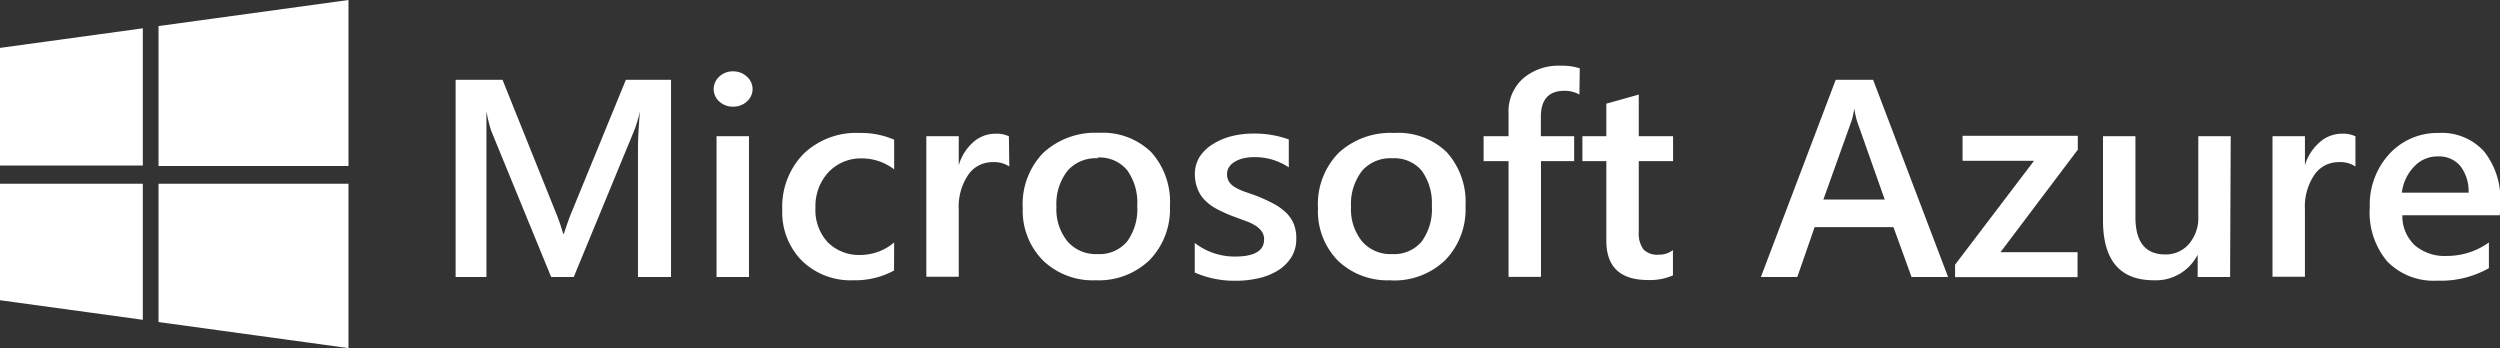 <svg xmlns="http://www.w3.org/2000/svg" viewBox="0 0 200.44 27.91"><rect x="0" y="0" width="200.44" height="27.91" fill="#333333" stroke="none"/><defs><style>.cls-1{fill:#fff;}</style></defs><title>azure</title><g id="Layer_2" data-name="Layer 2"><g id="icons"><g id="Livello_1"><g id="g3000"><path id="path13" class="cls-1" d="M0,3.84,11.45,2.27v11H0ZM11.45,14.73V25.64L0,24.07V14.73H11.45ZM12.71,2.09,27.94,0V13.31H12.71ZM27.94,14.73V27.91L12.71,25.82V14.73Z"/><g id="flowRoot2989"><path id="path3031" class="cls-1" d="M53.8,22.21H51.15V12q0-1.26.16-3.08h0a10.72,10.72,0,0,1-.44,1.49L46,22.21H44.19L39.38,10.48A10.86,10.86,0,0,1,39,8.9h0Q39,9.85,39,12V22.21H36.53V6.4h3.76l4.23,10.53a15.4,15.4,0,0,1,.63,1.81h.06q.41-1.25.67-1.85L50.18,6.4H53.8Z"/><path id="path3033" class="cls-1" d="M58.76,8.55a1.58,1.58,0,0,1-1.09-.41,1.33,1.33,0,0,1-.45-1,1.37,1.37,0,0,1,.45-1,1.56,1.56,0,0,1,1.09-.42,1.61,1.61,0,0,1,1.12.42,1.36,1.36,0,0,1,.46,1,1.34,1.34,0,0,1-.46,1A1.59,1.59,0,0,1,58.76,8.55Zm1.29,13.66h-2.6V10.92h2.6Z"/><path id="path3035" class="cls-1" d="M71.68,21.69a6.5,6.5,0,0,1-3.26.78,5.58,5.58,0,0,1-4.13-1.57,5.51,5.51,0,0,1-1.57-4.07,6.07,6.07,0,0,1,1.69-4.48,6.09,6.09,0,0,1,4.51-1.69,6.67,6.67,0,0,1,2.77.54v2.38a4.24,4.24,0,0,0-2.56-.88,3.58,3.58,0,0,0-2.7,1.1,4,4,0,0,0-1.05,2.87,3.79,3.79,0,0,0,1,2.77,3.56,3.56,0,0,0,2.66,1,4.2,4.2,0,0,0,2.65-1Z"/><path id="path3037" class="cls-1" d="M80.92,13.35A2.18,2.18,0,0,0,79.57,13a2.33,2.33,0,0,0-1.93,1,4.53,4.53,0,0,0-.77,2.79v5.4h-2.6V10.92h2.6v2.33h0a3.92,3.92,0,0,1,1.17-1.86,2.67,2.67,0,0,1,1.77-.67,2.24,2.24,0,0,1,1.08.21Z"/><path id="path3039" class="cls-1" d="M87.87,22.47a5.75,5.75,0,0,1-4.24-1.58A5.66,5.66,0,0,1,82,16.69a5.89,5.89,0,0,1,1.65-4.44,6.14,6.14,0,0,1,4.46-1.6,5.56,5.56,0,0,1,4.19,1.55,5.94,5.94,0,0,1,1.5,4.31,5.86,5.86,0,0,1-1.62,4.33,5.87,5.87,0,0,1-4.35,1.63ZM88,12.69a3,3,0,0,0-2.41,1,4.33,4.33,0,0,0-.89,2.89,4.08,4.08,0,0,0,.9,2.79,3,3,0,0,0,2.4,1,2.88,2.88,0,0,0,2.36-1,4.39,4.39,0,0,0,.82-2.86,4.45,4.45,0,0,0-.82-2.88,2.87,2.87,0,0,0-2.36-1Z"/><path id="path3041" class="cls-1" d="M95.79,21.85V19.48A5.25,5.25,0,0,0,99,20.57q2.35,0,2.35-1.37a1.07,1.07,0,0,0-.2-.66,1.89,1.89,0,0,0-.54-.48,4.45,4.45,0,0,0-.81-.37l-1-.37a11,11,0,0,1-1.27-.58,3.83,3.83,0,0,1-.94-.7,2.62,2.62,0,0,1-.57-.89A3.21,3.21,0,0,1,95.8,14a2.64,2.64,0,0,1,.39-1.44,3.37,3.37,0,0,1,1.05-1,5.09,5.09,0,0,1,1.5-.64,7,7,0,0,1,1.74-.21,8,8,0,0,1,2.85.47v2.24a4.86,4.86,0,0,0-2.78-.82,3.75,3.75,0,0,0-.89.1,2.32,2.32,0,0,0-.68.28,1.37,1.37,0,0,0-.44.42,1,1,0,0,0-.16.55,1.15,1.15,0,0,0,.16.62A1.41,1.41,0,0,0,99,15a4,4,0,0,0,.74.35l1,.35a14.56,14.56,0,0,1,1.33.61,4.49,4.49,0,0,1,1,.7,2.73,2.73,0,0,1,.64.9,3,3,0,0,1,.22,1.22,2.74,2.74,0,0,1-.4,1.5,3.33,3.33,0,0,1-1.08,1.06,5.06,5.06,0,0,1-1.55.62,8.17,8.17,0,0,1-1.86.2A7.9,7.9,0,0,1,95.79,21.85Z"/><path id="path3043" class="cls-1" d="M111.5,22.47a5.74,5.74,0,0,1-4.24-1.58,5.66,5.66,0,0,1-1.59-4.19,5.89,5.89,0,0,1,1.65-4.44,6.14,6.14,0,0,1,4.46-1.6A5.56,5.56,0,0,1,116,12.21a5.94,5.94,0,0,1,1.5,4.31,5.86,5.86,0,0,1-1.62,4.33,5.87,5.87,0,0,1-4.36,1.63Zm.12-9.78a3,3,0,0,0-2.41,1,4.33,4.33,0,0,0-.89,2.89,4.08,4.08,0,0,0,.9,2.79,3,3,0,0,0,2.4,1,2.88,2.88,0,0,0,2.36-1,4.39,4.39,0,0,0,.82-2.86A4.45,4.45,0,0,0,114,13.7,2.87,2.87,0,0,0,111.63,12.69Z"/><path id="path3045" class="cls-1" d="M126.63,7.58a2.4,2.4,0,0,0-1.2-.3q-1.9,0-1.89,2.11v1.53h2.67v2h-2.66v9.28h-2.6V12.92h-2v-2h2V9.09a3.53,3.53,0,0,1,1.19-2.82,4.37,4.37,0,0,1,3-1,4.47,4.47,0,0,1,1.52.21Z"/><path id="path3047" class="cls-1" d="M134.13,22.08a4.58,4.58,0,0,1-2,.37q-3.34,0-3.34-3.15V12.92h-1.92v-2h1.92V8.31l2.6-.73v3.34h2.75v2h-2.75v5.64a2.19,2.19,0,0,0,.37,1.43,1.55,1.55,0,0,0,1.23.43,1.8,1.8,0,0,0,1.14-.37v2Z"/><path id="path3049" class="cls-1" d="M156.19,22.21h-2.93l-1.45-4h-6.32l-1.39,4h-2.92l6-15.81h3ZM151.11,16l-2.23-6.31a7.28,7.28,0,0,1-.21-1h0a6.35,6.35,0,0,1-.22,1L146.19,16Z"/><path id="path3051" class="cls-1" d="M166.59,12l-6.2,8.22h6.18v2h-9.82v-1l6.33-8.33h-5.73v-2h9.24Z"/><path id="path3053" class="cls-1" d="M178.8,22.21h-2.6V20.42h0a3.75,3.75,0,0,1-3.52,2.05q-4.07,0-4.07-4.81V10.92h2.6V17.4q0,3,2.39,3a2.43,2.43,0,0,0,1.9-.84,3.17,3.17,0,0,0,.75-2.19V10.92h2.6Z"/><path id="path3055" class="cls-1" d="M188.85,13.35A2.18,2.18,0,0,0,187.5,13a2.33,2.33,0,0,0-1.93,1,4.53,4.53,0,0,0-.77,2.79v5.4h-2.6V10.92h2.6v2.33h0A3.92,3.92,0,0,1,186,11.39a2.67,2.67,0,0,1,1.77-.67,2.23,2.23,0,0,1,1.08.21Z"/><path id="path3057" class="cls-1" d="M200.43,17.26h-7.82a3.22,3.22,0,0,0,1,2.41,3.69,3.69,0,0,0,2.57.85,5.74,5.74,0,0,0,3.37-1.08V21.5a7.81,7.81,0,0,1-4.15,1,5.18,5.18,0,0,1-4-1.54A6.08,6.08,0,0,1,190,16.61a6,6,0,0,1,1.59-4.29,5.23,5.23,0,0,1,3.94-1.66,4.56,4.56,0,0,1,3.64,1.49,6.11,6.11,0,0,1,1.29,4.13Zm-2.51-1.81a3.28,3.28,0,0,0-.66-2.14,2.23,2.23,0,0,0-1.79-.77,2.55,2.55,0,0,0-1.9.8,3.65,3.65,0,0,0-1,2.11h5.31Z"/></g></g></g></g></g></svg>